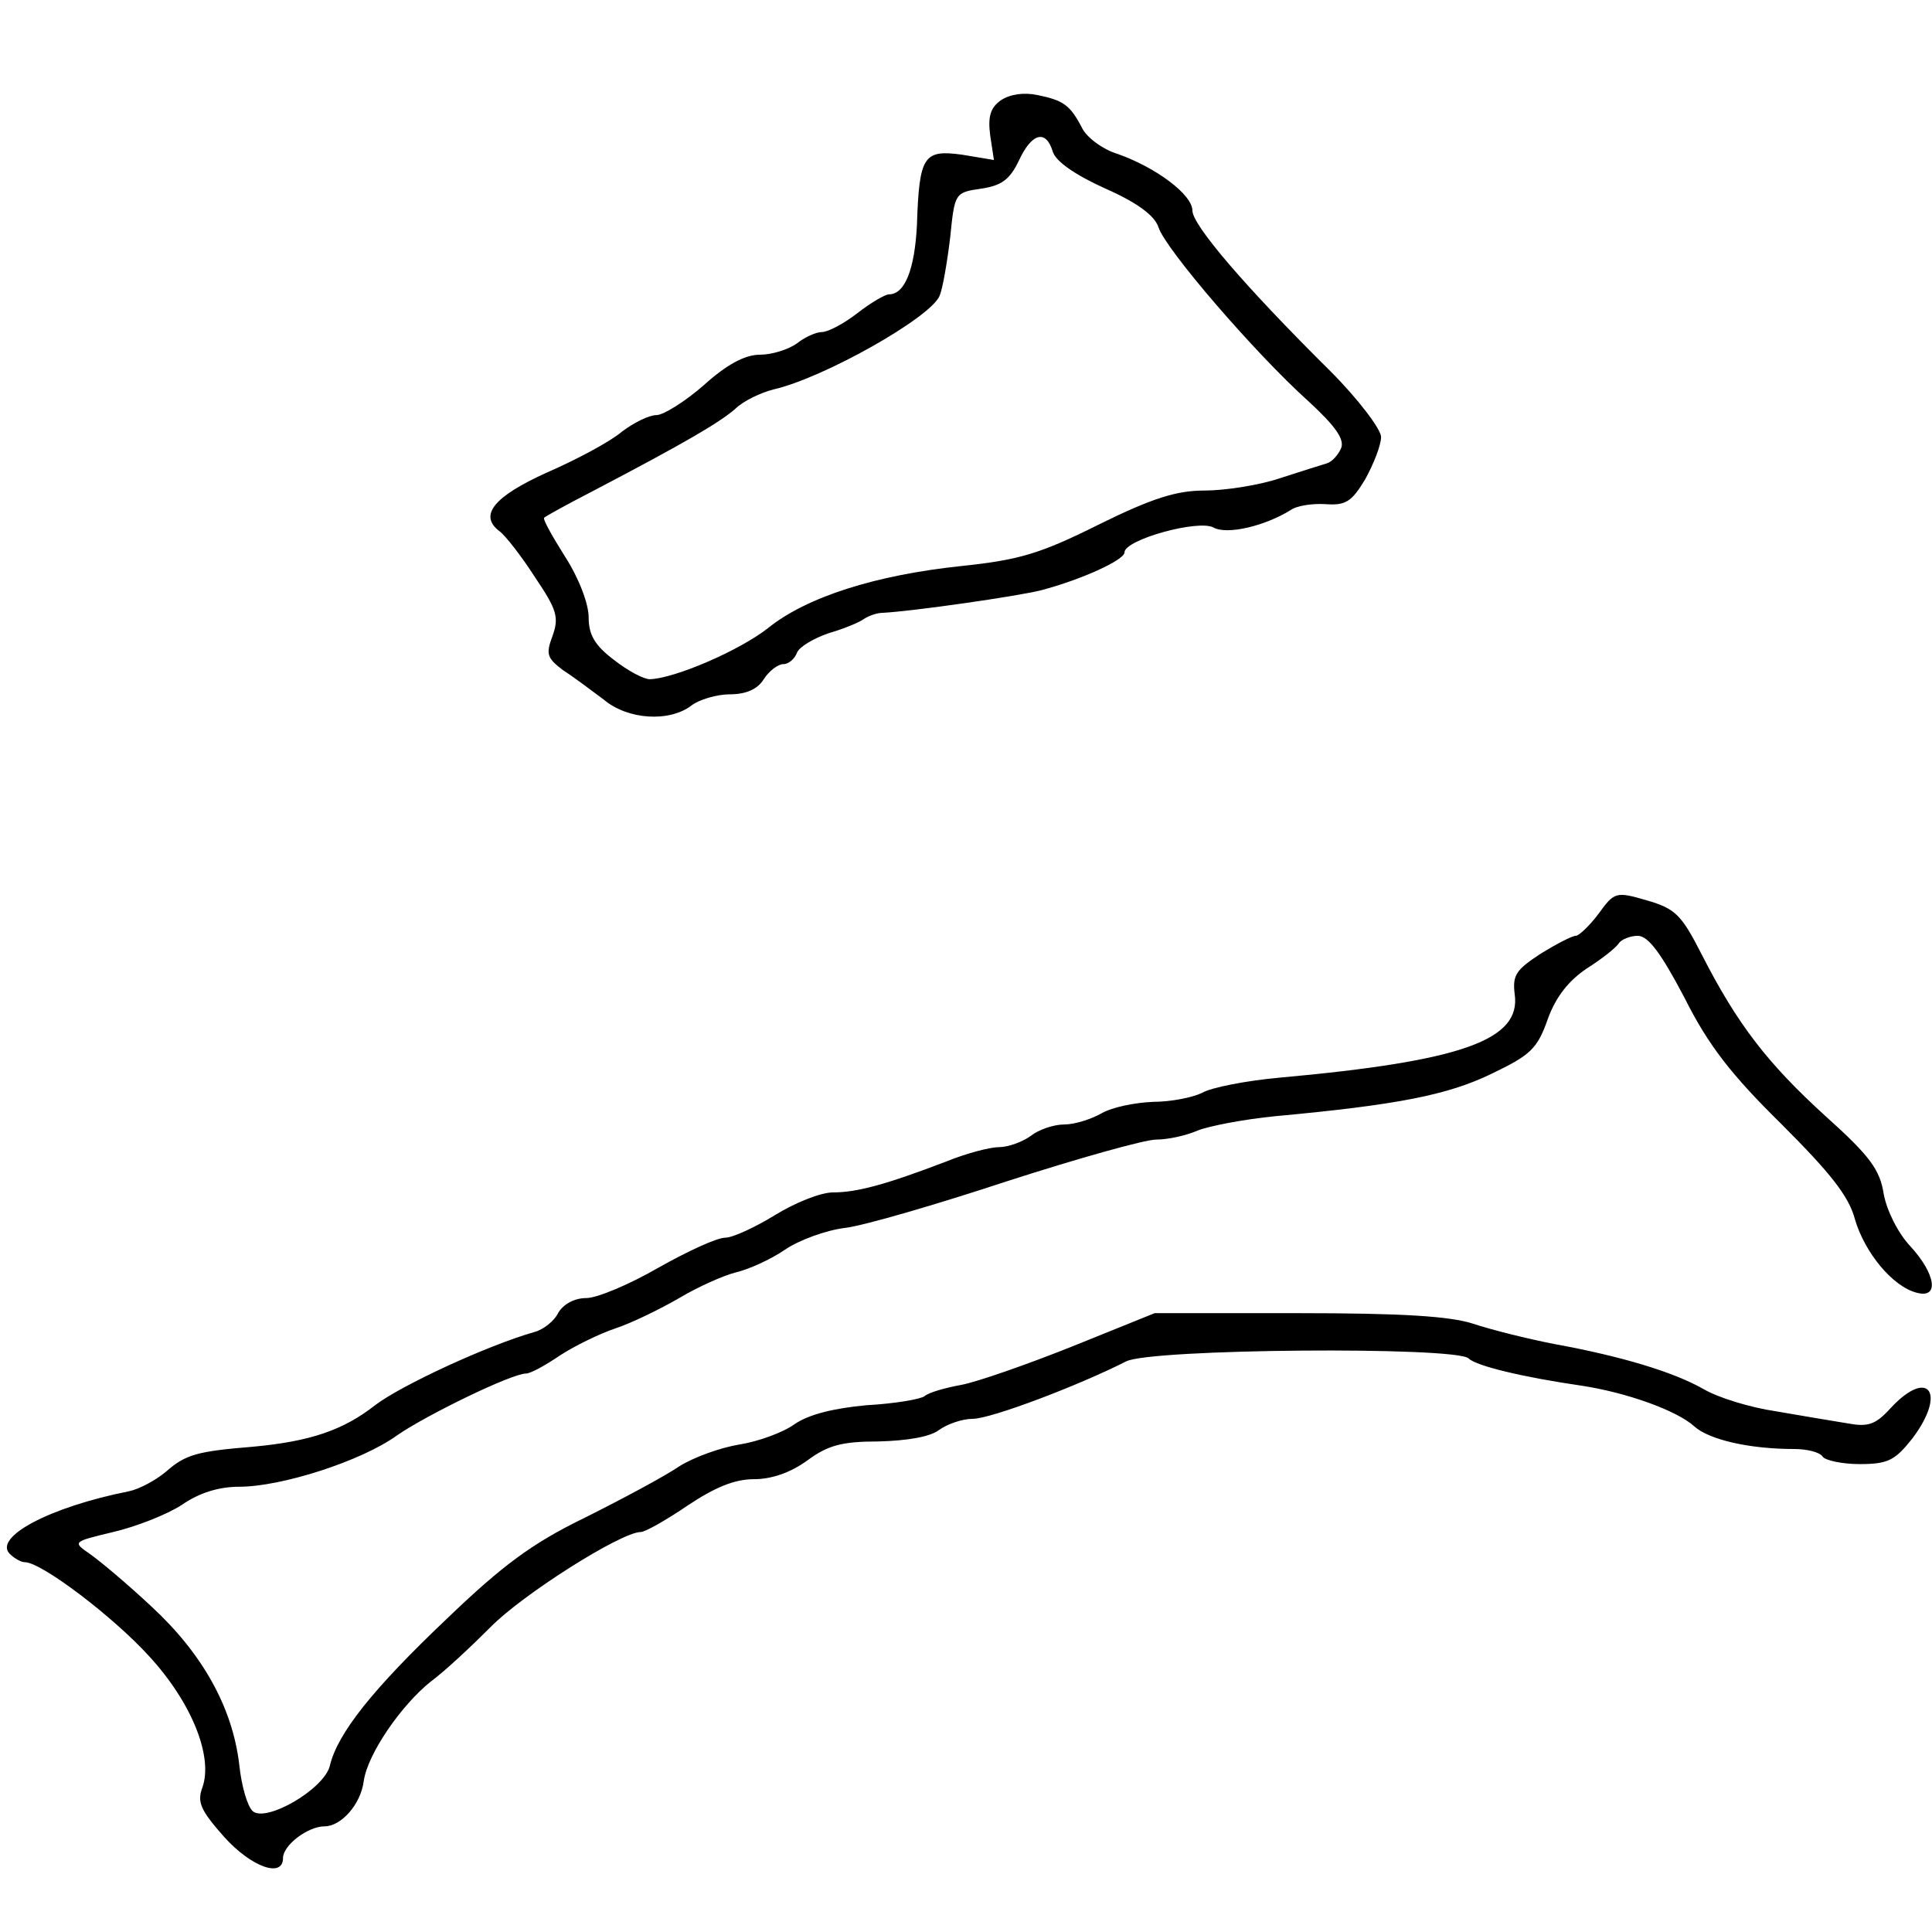 <?xml version="1.0" standalone="no"?>
<!DOCTYPE svg PUBLIC "-//W3C//DTD SVG 20010904//EN"
 "http://www.w3.org/TR/2001/REC-SVG-20010904/DTD/svg10.dtd">
<svg version="1.0" xmlns="http://www.w3.org/2000/svg"
 width="256pt" height="256pt" viewBox="0 0 256 256"
 preserveAspectRatio="xMidYMid meet">
<g transform="translate(0,256) scale(0.1,-0.1)"
fill="#000000" stroke="none">
<path d="M1326 2427 c-14 -10 -17 -22 -14 -46 l5 -33 -42 7 c-51 7 -57 -1 -60
-93 -3 -59 -16 -92 -37 -92 -5 0 -24 -11 -42 -25 -18 -14 -39 -25 -47 -25 -8
0 -23 -7 -33 -15 -11 -8 -33 -15 -49 -15 -20 0 -44 -13 -74 -40 -25 -22 -54
-40 -63 -40 -10 0 -30 -10 -46 -22 -15 -13 -60 -37 -99 -54 -71 -32 -91 -57
-63 -78 8 -6 29 -33 47 -61 29 -43 32 -53 23 -78 -9 -24 -7 -29 14 -45 14 -9
38 -27 54 -39 32 -27 87 -30 116 -8 10 8 34 15 51 15 22 0 37 7 45 20 7 11 19
20 26 20 7 0 15 7 18 15 3 8 22 19 42 26 21 6 42 15 47 19 6 4 17 8 25 8 39 2
179 22 210 30 53 14 110 40 110 50 0 17 98 44 118 33 18 -10 68 2 102 23 8 6
29 9 46 8 27 -2 35 3 53 33 11 20 21 45 21 56 0 10 -30 50 -67 87 -115 114
-183 194 -183 213 0 21 -48 57 -99 75 -20 6 -41 22 -47 34 -16 31 -25 37 -59
44 -19 4 -37 1 -49 -7z m69 -68 c4 -13 30 -31 70 -49 43 -19 65 -36 70 -51 9
-29 129 -168 198 -230 36 -33 49 -51 44 -63 -4 -9 -12 -18 -19 -20 -7 -2 -35
-11 -63 -20 -27 -9 -72 -16 -99 -16 -37 0 -69 -10 -140 -45 -78 -39 -106 -47
-182 -55 -114 -12 -205 -41 -256 -82 -38 -30 -124 -67 -157 -68 -8 0 -29 11
-48 26 -25 19 -33 33 -33 56 0 18 -13 52 -31 80 -17 27 -30 50 -28 52 2 2 31
18 64 35 126 66 168 91 189 109 11 11 35 22 51 26 66 15 208 95 220 124 4 9
10 44 14 77 6 59 6 60 41 65 27 4 38 12 50 37 17 37 36 42 45 12z"/>
<path d="M2118 1349 c-12 -16 -26 -29 -30 -29 -5 0 -26 -11 -47 -24 -32 -21
-37 -28 -34 -53 9 -61 -69 -89 -312 -111 -44 -4 -90 -13 -102 -20 -12 -6 -41
-12 -65 -12 -24 -1 -54 -7 -68 -15 -14 -8 -36 -15 -50 -15 -14 0 -34 -7 -44
-15 -11 -8 -30 -15 -42 -15 -12 0 -43 -8 -70 -19 -81 -31 -119 -41 -150 -41
-17 0 -51 -14 -77 -30 -26 -16 -56 -30 -66 -30 -11 0 -50 -18 -89 -40 -38 -22
-81 -40 -95 -40 -16 0 -30 -8 -37 -19 -5 -11 -20 -23 -32 -26 -63 -18 -177
-71 -211 -97 -42 -33 -86 -48 -162 -55 -73 -6 -89 -10 -115 -33 -13 -11 -35
-23 -49 -26 -106 -21 -180 -61 -158 -83 6 -6 15 -11 20 -11 22 0 118 -73 165
-125 56 -61 85 -133 70 -174 -7 -19 -2 -30 29 -65 36 -40 78 -55 78 -28 0 17
33 42 55 42 22 0 48 29 52 60 5 36 50 101 89 132 19 14 54 47 79 72 42 43 173
126 199 126 6 0 34 16 62 35 36 24 62 35 88 35 24 0 49 9 71 25 27 20 46 25
94 25 38 1 68 6 80 15 11 8 31 15 45 15 24 0 140 44 203 76 32 17 438 20 454
4 10 -10 73 -25 149 -36 60 -9 127 -33 150 -54 20 -18 74 -30 132 -30 17 0 34
-4 38 -10 3 -5 26 -10 49 -10 38 0 47 5 70 34 46 61 21 94 -29 40 -20 -22 -30
-25 -57 -20 -18 3 -61 10 -95 16 -34 5 -76 18 -95 29 -40 23 -110 44 -198 60
-36 7 -84 19 -108 27 -31 10 -94 14 -232 14 l-190 0 -109 -44 c-60 -24 -126
-47 -147 -51 -22 -4 -43 -10 -49 -15 -5 -4 -40 -10 -77 -12 -43 -4 -76 -12
-95 -25 -15 -11 -48 -23 -73 -27 -25 -4 -61 -17 -80 -29 -19 -13 -75 -43 -125
-68 -70 -34 -109 -63 -183 -134 -98 -93 -145 -152 -155 -195 -8 -31 -84 -75
-102 -60 -7 6 -15 33 -18 62 -9 76 -49 147 -116 209 -32 30 -69 61 -82 70 -23
16 -23 16 31 29 30 7 71 23 91 36 23 16 49 24 76 24 56 0 162 34 209 68 39 27
152 82 171 82 6 0 26 11 45 24 20 13 53 29 74 36 21 7 58 25 84 40 25 15 59
30 75 34 17 4 46 17 65 30 19 13 55 26 80 29 25 3 121 31 215 62 93 30 182 55
197 55 15 0 39 5 55 12 15 6 62 15 103 19 162 15 228 28 286 56 52 25 61 33
75 73 11 30 28 51 52 67 19 12 38 27 42 33 3 5 15 10 25 10 14 0 31 -23 62
-82 32 -64 63 -103 129 -168 64 -64 89 -95 97 -126 13 -44 50 -89 82 -97 30
-8 25 25 -9 62 -16 17 -31 47 -35 69 -5 32 -18 50 -77 103 -77 70 -117 122
-164 214 -27 53 -35 61 -73 72 -41 12 -43 11 -64 -18z"/>
</g>
</svg>

